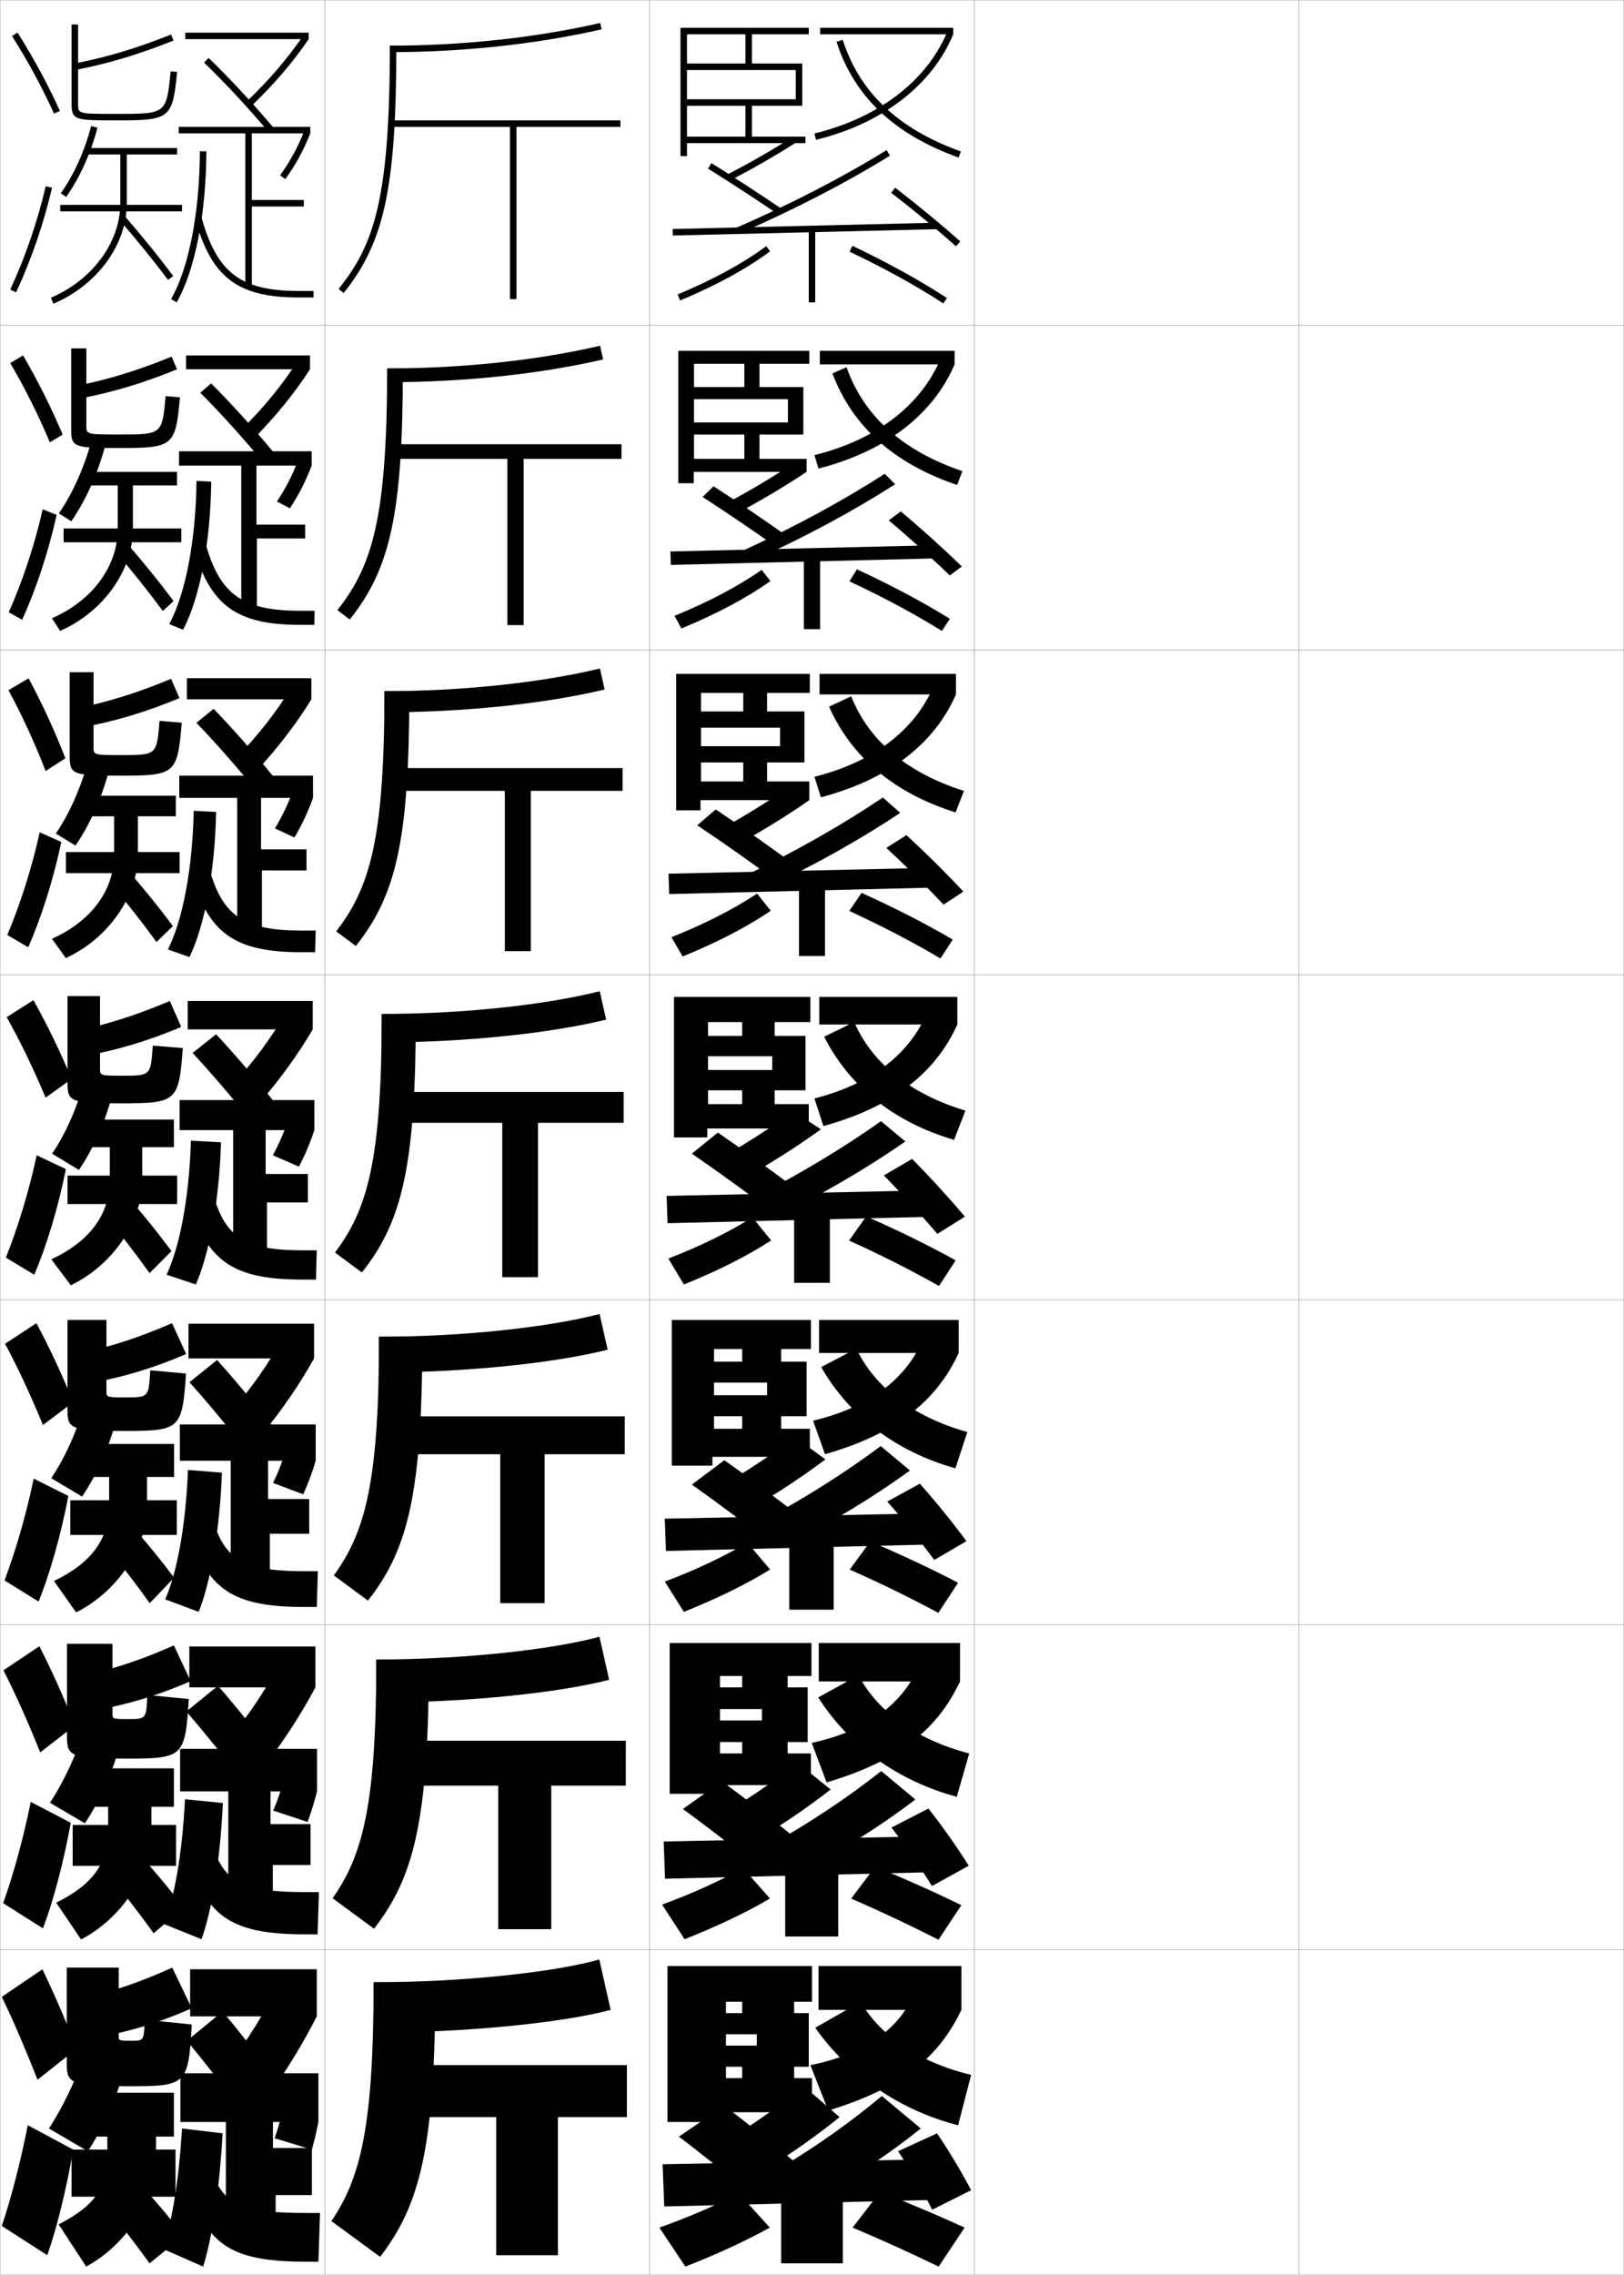 <?xml version="1.0" encoding="utf-8"?>
<!-- Generator: Adobe Illustrator 11 Build 225, SVG Export Plug-In . SVG Version: 6.0.0 Build 78)  -->
<!DOCTYPE svg PUBLIC "-//W3C//DTD SVG 1.0//EN"    "http://www.w3.org/TR/2001/REC-SVG-20010904/DTD/svg10.dtd">
<svg  xmlns="http://www.w3.org/2000/svg" xmlns:xlink="http://www.w3.org/1999/xlink" xmlns:a="http://ns.adobe.com/AdobeSVGViewerExtensions/3.0/"
	 width="500.1" height="700.1" viewBox="0 0 500.1 700.1"
	 overflow="visible" enable-background="new 0 0 500.1 700.1" xml:space="preserve">
		<g id="glyphs">
			<g>
				<rect x="0.05" y="0.05" fill="none" stroke="#999999" stroke-width="0.1" width="100" height="100"/> 
				<rect x="0.05" y="100.05" fill="none" stroke="#999999" stroke-width="0.1" width="100" height="100"/> 
				<rect x="0.05" y="200.05" fill="none" stroke="#999999" stroke-width="0.1" width="100" height="100"/> 
				<rect x="0.05" y="300.05" fill="none" stroke="#999999" stroke-width="0.1" width="100" height="100"/> 
				<rect x="0.05" y="400.05" fill="none" stroke="#999999" stroke-width="0.1" width="100" height="100"/> 
				<rect x="0.05" y="500.05" fill="none" stroke="#999999" stroke-width="0.1" width="100" height="100"/> 
				<rect x="0.05" y="600.05" fill="none" stroke="#999999" stroke-width="0.1" width="100" height="100"/> 
				<rect x="100.05" y="0.05" fill="none" stroke="#999999" stroke-width="0.1" width="100" height="100"/> 
				<rect x="100.05" y="100.05" fill="none" stroke="#999999" stroke-width="0.1" width="100" height="100"/> 
				<rect x="100.05" y="200.05" fill="none" stroke="#999999" stroke-width="0.1" width="100" height="100"/> 
				<rect x="100.05" y="300.05" fill="none" stroke="#999999" stroke-width="0.1" width="100" height="100"/> 
				<rect x="100.05" y="400.05" fill="none" stroke="#999999" stroke-width="0.1" width="100" height="100"/> 
				<rect x="100.05" y="500.05" fill="none" stroke="#999999" stroke-width="0.1" width="100" height="100"/> 
				<rect x="100.05" y="600.05" fill="none" stroke="#999999" stroke-width="0.1" width="100" height="100"/> 
				<rect x="200.05" y="0.05" fill="none" stroke="#999999" stroke-width="0.1" width="100" height="100"/> 
				<rect x="200.05" y="100.05" fill="none" stroke="#999999" stroke-width="0.1" width="100" height="100"/> 
				<rect x="200.05" y="200.05" fill="none" stroke="#999999" stroke-width="0.1" width="100" height="100"/> 
				<rect x="200.05" y="300.05" fill="none" stroke="#999999" stroke-width="0.1" width="100" height="100"/> 
				<rect x="200.05" y="400.05" fill="none" stroke="#999999" stroke-width="0.1" width="100" height="100"/> 
				<rect x="200.05" y="500.05" fill="none" stroke="#999999" stroke-width="0.1" width="100" height="100"/> 
				<rect x="200.05" y="600.05" fill="none" stroke="#999999" stroke-width="0.1" width="100" height="100"/> 
				<rect x="300.05" y="0.05" fill="none" stroke="#999999" stroke-width="0.1" width="100" height="100"/> 
				<rect x="300.05" y="100.05" fill="none" stroke="#999999" stroke-width="0.1" width="100" height="100"/> 
				<rect x="300.05" y="200.05" fill="none" stroke="#999999" stroke-width="0.1" width="100" height="100"/> 
				<rect x="300.05" y="300.05" fill="none" stroke="#999999" stroke-width="0.1" width="100" height="100"/> 
				<rect x="300.05" y="400.05" fill="none" stroke="#999999" stroke-width="0.1" width="100" height="100"/> 
				<rect x="300.05" y="500.05" fill="none" stroke="#999999" stroke-width="0.1" width="100" height="100"/> 
				<rect x="300.05" y="600.05" fill="none" stroke="#999999" stroke-width="0.1" width="100" height="100"/> 
				<rect x="400.05" y="0.05" fill="none" stroke="#999999" stroke-width="0.1" width="100" height="100"/> 
				<rect x="400.05" y="100.05" fill="none" stroke="#999999" stroke-width="0.1" width="100" height="100"/> 
				<rect x="400.05" y="200.05" fill="none" stroke="#999999" stroke-width="0.1" width="100" height="100"/> 
				<rect x="400.05" y="300.05" fill="none" stroke="#999999" stroke-width="0.1" width="100" height="100"/> 
				<rect x="400.05" y="400.05" fill="none" stroke="#999999" stroke-width="0.1" width="100" height="100"/> 
				<rect x="400.05" y="500.05" fill="none" stroke="#999999" stroke-width="0.1" width="100" height="100"/> 
				<rect x="400.05" y="600.05" fill="none" stroke="#999999" stroke-width="0.1" width="100" height="100"/> 
			</g>
			<g>
				<polygon points="191.05,37.05 121.05,37.05 121.05,39.05 157.05,39.05 
					157.05,92.05 159.05,92.05 159.05,39.05 191.05,39.05 "/>
				<polygon points="191.383,136.716 120.883,136.716 120.883,141.216 156.258,141.216 
					156.258,192.383 161.258,192.383 161.258,141.216 191.383,141.216 "/>
				<polygon points="191.717,236.383 120.716,236.383 120.716,243.383 155.466,243.383 
					155.466,292.716 163.466,292.716 163.466,243.383 191.717,243.383 "/>
				<polygon points="192.05,336.05 120.55,336.05 120.55,345.55 154.675,345.55 
					154.675,393.05 165.675,393.05 165.675,345.55 192.05,345.55 "/>
				<polygon points="192.383,435.883 120.383,435.883 120.383,447.55 154.05,447.55 
					154.05,493.383 167.716,493.383 167.716,447.55 192.383,447.55 "/>
				<polygon points="192.716,535.717 120.217,535.717 120.217,549.55 153.425,549.55 
					153.425,593.717 169.758,593.717 169.758,549.55 192.716,549.55 "/>
				<polygon points="120.05,635.55 120.05,651.55 152.8,651.55 152.8,694.05 
					171.8,694.05 171.8,651.55 193.05,651.55 193.05,635.55 "/>
			</g>
			<g>
				<g>
					<path d="M115.05,625.55c28.704,0,58.321-3.062,73-7l-3.5-15.5c-13.975,3.938-42.172,7-69.5,7
						V625.55z"/>
					<path d="M134.05,610.05c0,50.706-4.701,68.524-17,84.5l-15-11
						c9.169-13.437,13-29.862,13-73.5H134.05z"/>
				</g>
				<g>
					<path d="M115.883,523.966c27.671,0,56.11-2.956,71.704-7.004l-2.991-13.241
						c-14.982,4.042-42.213,6.995-68.713,6.995V523.966z"/>
					<path d="M132.05,510.716c0,49.347-4.524,66.985-16.872,82.855l-12.758-9.377
						c9.459-13.414,13.462-29.394,13.462-73.479H132.05z"/>
				</g>
				<g>
					<path d="M116.716,422.383c26.638,0,53.9-2.851,70.408-7.008l-2.482-10.983
						c-15.99,4.146-42.254,6.991-67.926,6.991V422.383z"/>
					<path d="M130.05,411.383c0,47.987-4.347,65.446-16.742,81.211l-10.516-7.755
						c9.749-13.391,13.924-28.924,13.924-73.456H130.05z"/>
				</g>
				<g>
					<path d="M117.55,320.8c25.604,0,51.689-2.746,69.111-7.013l-1.973-8.725
						c-16.998,4.251-42.296,6.987-67.139,6.987V320.8z"/>
					<path d="M128.05,312.05c0,46.627-4.17,63.906-16.613,79.566l-8.273-6.133
						c10.038-13.367,14.387-28.455,14.387-73.434H128.05z"/>
				</g>
				<g>
					<path d="M118.383,219.216c24.571,0,49.479-2.641,67.815-7.017l-1.464-6.466
						c-18.006,4.355-42.337,6.983-66.352,6.983V219.216z"/>
					<path d="M118.383,212.716h7.667c0,45.551-3.993,62.762-16.483,78.42l-6.035-4.507
						C113.861,273.194,118.383,258.458,118.383,212.716z"/>
				</g>
				<g>
					<path d="M119.217,117.633c23.538,0,47.268-2.535,66.519-7.021l-0.955-4.208
						c-19.013,4.458-42.379,6.979-65.564,6.979V117.633z"/>
					<path d="M119.217,113.383h4.833c0,44.476-3.815,61.619-16.352,77.273l-3.797-2.88
						C114.522,174.272,119.217,159.889,119.217,113.383z"/>
				</g>
				<g>
					<path d="M120.05,14.05v2c22.504,0,45.058-2.43,65.223-7.025l-0.445-1.949
						C164.807,11.638,142.407,14.05,120.05,14.05z"/>
					<path d="M120.05,14.05c0,47.27-4.868,61.301-15.779,74.873l1.559,1.254
						c12.583-15.651,16.221-32.727,16.221-76.127H120.05z"/>
				</g>
			</g>
			<g>
				<path d="M224.089,53.662l0.922,1.775c7.155-3.718,13.534-7.386,20.075-11.544
					l-1.073-1.688C237.522,46.333,231.191,49.973,224.089,53.662z"/>
				<path d="M218.021,51.899c6.937,4.314,15.16,9.67,21.464,13.977l1.129-1.652
					c-6.326-4.321-14.578-9.694-21.536-14.023L218.021,51.899z"/>
				<path d="M226.651,70.133l0.797,1.834c17.118-7.442,32.806-15.539,46.627-24.065
					l-1.051-1.703C259.284,54.676,243.683,62.729,226.651,70.133z"/>
				
					<rect x="246.799" y="29.788" transform="matrix(-0.024 -1 1 -0.024 183.319 319.998)" width="2.001" height="81.525"/> 
				<path d="M274.44,59.343c6.814,5.244,14.456,11.549,19.943,16.453l1.332-1.492
					c-5.521-4.934-13.206-11.273-20.057-16.547L274.44,59.343z"/>
				<rect x="249.05" y="70.55" width="2" height="22.5"/> 
				<path d="M208.665,90.627l0.77,1.846c11.072-4.617,20.395-9.704,27.71-15.119
					l-1.189-1.607C228.77,81.065,219.588,86.071,208.665,90.627z"/>
				<path d="M261.62,77.453c10.871,5.172,20.589,10.533,28.884,15.935l1.092-1.676
					c-8.369-5.449-18.165-10.854-29.116-16.065L261.62,77.453z"/>
			</g>
			<g>
				<path d="M224.731,154.305l3.422,3.031c7.25-3.918,13.684-7.772,20.229-12.12
					l-3.548-2.958C238.353,146.563,231.924,150.423,224.731,154.305z"/>
				<path d="M216.364,152.949c7.321,4.72,16.274,10.81,23.053,15.647l3.432-3.26
					c-6.832-4.876-15.742-10.93-23.113-15.687L216.364,152.949z"/>
				<path d="M231.488,172.721c16.208-7.33,31.022-15.281,44.161-23.688l-3.2-3.219
					c-13.03,8.385-27.601,16.264-43.64,23.634L231.488,172.721z"/>
				<polygon points="288.153,171.85 206.569,173.85 206.446,169.716 288.029,167.799 "/>
				<path d="M273.687,160.145c6.357,5.334,13.611,11.915,18.786,16.961l3.715-2.762
					c-5.19-5.086-12.413-11.615-18.797-16.956L273.687,160.145z"/>
				<rect x="247.549" y="170.716" width="5" height="22.917"/> 
				<path d="M207.715,189.531l2.11,3.888c10.947-4.521,20.195-9.454,27.425-14.599
					l-2.709-3.439C227.29,180.459,218.245,185.23,207.715,189.531z"/>
				<path d="M261.571,178.901c10.504,4.919,20.041,10.04,28.486,15.279l2.434-3.745
					c-8.367-5.176-17.92-10.268-28.598-15.221L261.571,178.901z"/>
			</g>
			<g>
				<path d="M222.91,254.667l5.923,4.287c7.346-4.12,13.833-8.16,20.383-12.696
					l-6.024-4.229C236.72,246.514,230.194,250.593,222.91,254.667z"/>
				<path d="M214.707,254c7.704,5.125,17.387,11.95,24.642,17.318l5.734-4.868
					c-7.337-5.431-16.905-12.165-24.69-17.35L214.707,254z"/>
				<path d="M235.528,273.476c15.297-7.218,29.24-15.023,41.696-23.309l-5.351-4.734
					c-12.32,8.291-25.86,15.998-40.906,23.333L235.528,273.476z"/>
				<polygon points="287.732,273.15 206.065,275.15 205.867,268.883 287.534,267.05 "/>
				<path d="M272.934,260.947c5.9,5.425,12.767,12.281,17.628,17.469l6.098-4.03
					c-4.86-5.239-11.62-11.957-17.537-17.365L272.934,260.947z"/>
				<rect x="246.05" y="270.883" width="8" height="23.333"/> 
				<path d="M206.766,288.435l3.45,5.93c10.822-4.424,19.996-9.203,27.14-14.079
					l-4.229-5.272C225.81,279.853,216.903,284.389,206.766,288.435z"/>
				<path d="M261.521,280.35c10.14,4.665,19.496,9.546,28.089,14.623l3.777-5.814
					c-8.365-4.903-17.674-9.682-28.078-14.376L261.521,280.35z"/>
			</g>
			<g>
				<path d="M223.839,355.278l8.424,5.543c7.441-4.32,13.982-8.547,20.537-13.271l-8.5-5.5
					C237.837,346.714,231.214,351.013,223.839,355.278z"/>
				<path d="M213.05,355.05c8.088,5.529,18.5,13.089,26.23,18.988l8.037-6.477
					c-7.843-5.984-18.068-13.399-26.268-19.012L213.05,355.05z"/>
				<path d="M239.568,374.23c14.387-7.105,27.457-14.766,39.231-22.931l-7.5-6.25
					c-11.61,8.198-24.12,15.731-38.174,23.032L239.568,374.23z"/>
				<polygon points="287.312,374.45 205.562,376.45 205.288,368.05 287.038,366.3 "/>
				<path d="M272.181,361.749c5.443,5.516,11.922,12.648,16.471,17.977l8.48-5.299
					c-4.531-5.392-10.828-12.298-16.277-17.773L272.181,361.749z"/>
				<rect x="244.55" y="371.05" width="11" height="23.75"/> 
				<path d="M205.816,387.339l4.79,7.972c10.697-4.328,19.797-8.953,26.855-13.559
					l-5.749-7.104C224.33,379.247,215.561,383.548,205.816,387.339z"/>
				<path d="M261.473,381.798c9.773,4.412,18.949,9.053,27.691,13.967l5.119-7.884
					c-8.363-4.63-17.428-9.096-27.559-13.532L261.473,381.798z"/>
			</g>
			<g>
				<path d="M224.201,456.118l9.283,6.863c7.538-4.522,14.132-8.936,20.691-13.848
					l-9.333-6.834C238.388,447.144,231.667,451.661,224.201,456.118z"/>
				<path d="M213.05,456.884c7.585,5.342,17.615,12.848,24.987,18.658l10.025-7.484
					c-7.508-5.913-17.292-13.232-25.012-18.674L213.05,456.884z"/>
				<path d="M243.229,475.003c13.629-6.924,25.909-14.411,36.987-22.453l-9-7.5
					c-10.908,8.111-22.5,15.449-35.782,22.688L243.229,475.003z"/>
				<polygon points="286.892,475.317 205.058,477.317 204.708,467.384 286.542,465.716 "/>
				<path d="M273.22,462.099c4.779,5.373,10.564,12.666,14.48,17.984l9.904-5.781
					c-3.969-5.414-9.54-12.32-14.352-17.684L273.22,462.099z"/>
				<rect x="243.05" y="471.216" width="13.666" height="24.168"/> 
				<path d="M204.728,486.743l5.86,9.314c10.572-4.232,19.597-8.703,26.57-13.039
					l-6.999-8.236C222.71,479.142,214.078,483.207,204.728,486.743z"/>
				<path d="M261.665,483.048c9.408,4.16,18.402,8.56,27.295,13.312l6.078-9.256
					c-8.359-4.357-17.182-8.51-27.039-12.689L261.665,483.048z"/>
			</g>
			<g>
				<path d="M224.808,556.959l10.141,8.182c7.633-4.724,14.281-9.322,20.846-14.424
					l-10.167-8.167C239.184,547.572,232.364,552.311,224.808,556.959z"/>
				<path d="M210.295,556.717c7.083,5.154,16.73,12.606,23.743,18.329l12.013-8.492
					c-7.173-5.842-16.517-13.065-23.756-18.337L210.295,556.717z"/>
				<path d="M247.134,575.776c12.871-6.744,24.361-14.058,34.744-21.977l-10.5-8.75
					c-10.207,8.023-20.879,15.168-33.391,22.344L247.134,575.776z"/>
				<polygon points="286.716,576.184 204.799,578.184 204.375,566.717 286.291,565.133 "/>
				<path d="M274.505,562.449c4.115,5.23,9.205,12.682,12.49,17.992l11.327-6.266
					c-3.407-5.437-8.252-12.341-12.426-17.592L274.505,562.449z"/>
				<rect x="241.795" y="571.383" width="16.333" height="24.584"/> 
				<path d="M203.884,586.146l6.93,10.657c10.447-4.137,19.396-8.453,26.286-12.52
					l-8.25-9.368C221.335,579.035,212.841,582.866,203.884,586.146z"/>
				<path d="M262.103,584.299c9.043,3.906,17.856,8.065,26.896,12.656l7.041-10.628
					c-8.359-4.085-16.937-7.924-26.521-11.845L262.103,584.299z"/>
			</g>
			<g>
				<path d="M226.55,657.05l11,9.5c7.729-4.925,14.431-9.71,21-15l-11-9.5
					C241.114,647.251,234.197,652.21,226.55,657.05z"/>
				<path d="M209.05,657.55c6.581,4.967,15.845,12.365,22.5,18l14-9.5
					c-6.839-5.771-15.741-12.898-22.5-18L209.05,657.55z"/>
				<path d="M240.55,667.05l10.5,9.5c12.113-6.563,22.812-13.704,32.5-21.5l-12-10
					C262.045,652.986,252.29,659.936,240.55,667.05z"/>
				<polygon points="286.55,677.05 204.55,679.05 204.05,666.05 286.05,664.55 "/>
				<path d="M276.55,662.05c3.45,5.087,7.847,12.697,10.5,18l12-6
					c-2.845-5.459-6.964-12.362-10.5-17.5L276.55,662.05z"/>
				<rect x="240.55" y="671.55" width="19" height="25"/> 
				<path d="M203.05,685.55l8,12c10.321-4.04,19.196-8.202,26-12l-9.5-10.5
					C219.971,678.929,211.613,682.525,203.05,685.55z"/>
				<path d="M262.55,685.55c8.678,3.653,17.311,7.571,26.5,12l8-12
					c-8.355-3.812-16.689-7.337-26-11L262.55,685.55z"/>
			</g>
			<g>
				<polygon points="249.05,10.55 249.05,8.55 209.55,8.55 209.55,48.05 
					211.55,48.05 211.55,44.05 248.05,44.05 248.05,42.05 211.55,42.05 
					211.55,10.55 229.55,10.55 229.55,19.55 211.55,19.55 211.55,21.55 
					245.05,21.55 245.05,30.55 211.55,30.55 211.55,32.55 229.55,32.55 
					229.55,42.05 231.55,42.05 231.55,32.55 247.05,32.55 247.05,19.55 
					231.55,19.55 231.55,10.55 "/>
				<rect x="252.55" y="8.55" width="41" height="2"/> 
				<path d="M250.813,41.078l0.473,1.943c20.338-4.951,35.742-16.786,42.264-32.472
					l-1.848-0.768C285.429,24.873,270.524,36.28,250.813,41.078z"/>
				<path d="M257.598,12.856c5.425,16.854,17.728,28.51,37.614,35.635l0.676-1.883
					c-19.264-6.901-31.165-18.142-36.386-34.365L257.598,12.856z"/>
			</g>
			<g>
				<polygon points="213.716,111.966 229.216,111.966 229.216,119.117 213.716,119.117 
					213.716,122.849 242.633,122.849 242.633,130 213.716,130 213.716,133.732 
					229.216,133.732 229.216,141.216 233.883,141.216 233.883,133.732 247.383,133.732 
					247.383,119.117 233.883,119.117 233.883,111.966 249.216,111.966 249.216,107.966 
					208.883,107.966 208.883,148.716 213.633,148.716 213.633,145.216 248.383,145.216 
					248.383,141.216 213.716,141.216 "/>
				<rect x="252.466" y="107.966" width="41.5" height="4.167"/> 
				<path d="M250.809,140.068l1.231,4.129c20.696-5.258,35.352-16.668,41.926-32.064
					l-4.398-1.595C283.572,124.773,269.738,135.398,250.809,140.068z"/>
				<path d="M256.331,114.92c6.188,16.333,18.987,27.78,38.41,34.34l1.617-4.255
					c-18.531-6.311-30.352-16.966-35.674-31.994L256.331,114.92z"/>
			</g>
			<g>
				<polygon points="215.883,213.258 228.883,213.258 228.883,218.958 215.883,218.958 
					215.883,223.949 240.216,223.949 240.216,229.65 215.883,229.65 215.883,234.641 
					228.883,234.641 228.883,240.508 236.216,240.508 236.216,234.641 247.716,234.641 
					247.716,218.958 236.216,218.958 236.216,213.258 249.383,213.258 249.383,207.383 
					208.216,207.383 208.216,249.383 215.716,249.383 215.716,246.258 249.216,246.258 
					249.216,240.508 215.883,240.508 "/>
				<rect x="252.383" y="207.383" width="42" height="6.333"/> 
				<path d="M250.804,239.059l1.991,6.314c21.054-5.564,34.96-16.55,41.588-31.657
					l-6.949-2.422C281.717,224.674,268.952,234.517,250.804,239.059z"/>
				<path d="M255.315,217.485c6.905,15.572,20.117,26.64,38.955,32.545l2.559-6.628
					c-17.672-5.624-29.328-15.524-34.712-29.122L255.315,217.485z"/>
			</g>
			<g>
				<polygon points="218.05,314.55 228.55,314.55 228.55,318.8 218.05,318.8 
					218.05,325.05 237.8,325.05 237.8,329.3 218.05,329.3 218.05,335.55 
					228.55,335.55 228.55,339.8 238.55,339.8 238.55,335.55 248.05,335.55 
					248.05,318.8 238.55,318.8 238.55,314.55 249.55,314.55 249.55,306.8 
					207.55,306.8 207.55,350.05 217.8,350.05 217.8,347.3 249.05,347.3 
					249.05,339.8 218.05,339.8 "/>
				<rect x="252.3" y="306.8" width="42.5" height="8.5"/> 
				<path d="M250.8,338.05l2.75,8.5c21.412-5.871,34.568-16.433,41.25-31.25l-9.5-3.25
					C279.861,324.574,268.167,333.636,250.8,338.05z"/>
				<path d="M253.8,319.05c7.712,15.291,21.506,26.318,40,31.75l3.5-9
					c-17.066-5.13-28.726-14.616-34.25-27.25L253.8,319.05z"/>
			</g>
			<g>
				<polygon points="219.883,415.175 228.55,415.175 228.55,419.05 219.883,419.05 
					219.883,425.509 236.217,425.509 236.217,429.384 219.883,429.384 219.883,435.841 
					228.55,435.841 228.55,439.716 240.55,439.716 240.55,435.841 248.383,435.841 
					248.383,419.05 240.55,419.05 240.55,415.175 249.717,415.175 249.717,406.216 
					206.883,406.216 206.883,451.05 219.383,451.05 219.383,448.341 249.383,448.341 
					249.383,439.716 219.883,439.716 "/>
				<rect x="252.217" y="406.216" width="43" height="10.168"/> 
				<path d="M250.383,437.216l3.667,10.334c21.734-6.219,34.323-16.293,41.167-31.166
					l-11.167-3.834C278.817,424.577,267.484,433.179,250.383,437.216z"/>
				<path d="M252.883,420.716c8.579,15.092,23.092,26.055,41.334,31.168l3.666-11.168
					c-16.671-4.675-28.534-13.787-34.166-25.666L252.883,420.716z"/>
			</g>
			<g>
				<polygon points="221.717,515.8 228.55,515.8 228.55,519.3 221.717,519.3 
					221.717,525.967 234.633,525.967 234.633,529.467 221.717,529.467 221.717,536.133 
					228.55,536.133 228.55,539.633 242.55,539.633 242.55,536.133 248.717,536.133 
					248.717,519.3 242.55,519.3 242.55,515.8 249.883,515.8 249.883,505.633 
					206.217,505.633 206.217,552.05 220.966,552.05 220.966,549.383 249.716,549.383 
					249.716,539.633 221.717,539.633 "/>
				<rect x="252.134" y="505.633" width="43.5" height="11.834"/> 
				<path d="M249.966,536.383l4.583,12.167c22.056-6.567,34.078-16.152,41.084-31.083
					l-12.834-4.417C277.772,524.579,266.802,532.723,249.966,536.383z"/>
				<path d="M251.966,522.383c9.446,14.891,24.678,25.789,42.668,30.584l3.832-13.334
					c-16.274-4.221-28.343-12.958-34.082-24.083L251.966,522.383z"/>
			</g>
			<g>
				<polygon points="223.55,616.05 228.55,616.05 228.55,619.55 223.55,619.55 
					223.55,626.05 233.05,626.05 233.05,629.55 223.55,629.55 223.55,636.05 
					228.55,636.05 228.55,639.55 244.55,639.55 244.55,636.05 249.05,636.05 
					249.05,619.55 244.55,619.55 244.55,616.05 250.05,616.05 250.05,605.05 
					205.55,605.05 205.55,653.05 222.55,653.05 222.55,650.05 250.05,650.05 
					250.05,639.55 223.55,639.55 "/>
				<rect x="252.05" y="605.05" width="44" height="13.5"/> 
				<path d="M281.55,613.55c-4.821,11.032-15.431,18.717-32,22l5.5,14
					c22.377-6.915,33.834-16.013,41-31L281.55,613.55z"/>
				<path d="M251.05,624.05c10.312,14.69,26.264,25.523,44,30l4-15.5
					c-15.879-3.767-28.152-12.129-34-22.5L251.05,624.05z"/>
			</g>
			<g>
				<g>
					<path d="M3.704,11.083c4.945,7.835,9.177,15.646,12.936,23.882l1.82-0.83
						c-3.797-8.318-8.07-16.207-13.064-24.118L3.704,11.083z"/>
					<path d="M3.144,89.128l1.812,0.844c4.668-10.023,8.494-21.156,11.067-32.195
						l-1.947-0.453C11.533,68.229,7.753,79.227,3.144,89.128z"/>
				</g>
				<g>
					<path d="M19.296,133.752c-3.523-8.339-7.521-16.35-12.2-24.367l-3.943,2.354
						c4.53,7.707,8.549,15.753,12.193,24.379L19.296,133.752z"/>
					<path d="M17.449,158.451c-2.501,11.277-6.263,22.69-10.629,32.296l-4.125-2.312
						c4.309-9.69,7.97-20.756,10.455-31.703L17.449,158.451z"/>
				</g>
				<g>
					<path d="M20.132,233.37c-3.25-8.359-6.971-16.492-11.336-24.616l-6.194,3.641
						c4.114,7.579,7.922,15.859,11.45,24.876L20.132,233.37z"/>
					<path d="M18.875,259.125c-2.428,11.517-6.125,23.209-10.189,32.398l-6.438-3.781
						c4.007-9.479,7.549-20.613,9.978-31.602L18.875,259.125z"/>
				</g>
			</g>
			<g>
				<g>
					<path d="M22.05,332.05c-3.41-8.203-7.279-16.255-11.75-24.25l-8.25,5.25
						c4.092,7.229,8.119,15.535,12,24.75L22.05,332.05z"/>
					<path d="M20.3,359.8c-2.355,11.756-5.988,23.728-9.75,32.5l-8.75-5.25
						c3.705-9.268,7.129-20.471,9.5-31.5L20.3,359.8z"/>
				</g>
				<g>
					<path d="M22.55,431.55c-3.281-8.164-7.046-16.305-11.333-24.334l-9.667,6.334
						c3.808,7.026,7.745,15.458,11.667,25L22.55,431.55z"/>
					<path d="M21.049,460.383c-2.283,11.995-5.748,24.127-9.167,32.5l-10.5-6.5
						c3.436-9.043,6.687-20.263,9-31.333L21.049,460.383z"/>
				</g>
				<g>
					<path d="M23.05,531.05c-3.151-8.125-6.813-16.354-10.917-24.417l-11.083,7.417
						c3.523,6.824,7.371,15.381,11.333,25.25L23.05,531.05z"/>
					<path d="M21.8,560.967c-2.211,12.234-5.506,24.526-8.583,32.5l-12.25-7.75
						c3.167-8.818,6.245-20.055,8.5-31.167L21.8,560.967z"/>
				</g>
				<g>
					<path d="M23.55,630.55c-3.022-8.086-6.58-16.404-10.5-24.5l-12.5,8.5
						c3.238,6.622,6.996,15.304,11,25.5L23.55,630.55z"/>
					<path d="M22.55,661.55c-2.139,12.474-5.266,24.926-8,32.5l-14-9
						c2.898-8.594,5.803-19.847,8-31L22.55,661.55z"/>
				</g>
			</g>
			<g>
				<path d="M22.05,7.55v24.5c0,5,1.325,5,14,5c16.368,0,17.06-0.557,18.495-14.9
					l-1.99-0.199c-1.311,13.1-1.311,13.1-16.505,13.1c-12,0-12,0-12-3v-24.5H22.05z"/>
				<path d="M22.856,19.568l0.387,1.963c10.398-2.047,19.424-4.754,30.178-9.053
					l-0.742-1.857C42.046,14.872,33.128,17.548,22.856,19.568z"/>
				<path d="M18.732,59.474l1.635,1.152c4.197-5.949,7.534-13.321,9.649-21.32
					l-1.934-0.512C26.028,46.565,22.795,53.717,18.732,59.474z"/>
				<path d="M54.55,45.55h-28v2h10.5v15c0,11.971-8.596,23.657-21.391,29.079l0.781,1.842
					c13.523-5.731,22.609-18.157,22.609-30.921v-15h15.5V45.55z"/>
				<rect x="18.55" y="63.05" width="37.5" height="2"/> 
				<path d="M36.805,67.706C42.034,73.718,47.202,80.097,51.75,86.15l1.6-1.201
					c-4.576-6.092-9.775-12.509-15.035-18.556L36.805,67.706z"/>
			</g>
			<g>
				<g>
					<path d="M36.925,133.716c12.991,0,12.999-0.007,14.086-11.817l4.41,0.383
						c-1.365,15.027-2.042,15.601-18.58,15.601c-13.635,0-14.917-0.146-14.917-5.339
						v-25.328h4.667v23.75C26.591,133.714,26.597,133.716,36.925,133.716z"/>
					<path d="M23.296,118.812l1.091,3.892c10.496-2.019,19.58-4.753,30.119-9.035
						l-1.662-3.905C42.319,114.054,33.552,116.743,23.296,118.812z"/>
					<path d="M21.97,160.434c4.451-6.459,8.133-14.651,10.433-23.297l-4.289-1.341
						c-2.302,8.367-5.792,16.107-9.983,22.202L21.97,160.434z"/>
					<path d="M36.258,149.383v13.357c0,11.505-7.771,22.082-20.261,27.529l2.521,3.895
						c13.281-5.875,22.406-18.547,22.406-31.423v-13.357h13.583v-4.167H26.925v4.167
						H36.258z"/>
					<rect x="19.591" y="162.633" width="36.25" height="4.25"/> 
					<path d="M35.511,169.737c5.15,5.968,10.138,12.213,14.63,18.296l3.316-3.051
						c-4.429-5.938-9.435-12.128-14.69-18.121L35.511,169.737z"/>
				</g>
				<g>
					<path d="M37.468,232.383c10.787,0,10.803-0.015,11.668-10.533l6.83,0.566
						c-1.294,15.711-1.958,16.301-18.665,16.301c-14.595,0-15.833-0.291-15.833-5.679
						v-26.155h7.333v23C28.801,232.378,28.812,232.383,37.468,232.383z"/>
					<path d="M23.403,218.056l1.796,5.821c10.593-1.991,19.736-4.753,30.059-9.018
						l-2.581-5.952C42.261,213.236,33.644,215.939,23.403,218.056z"/>
					<path d="M23.24,260.242c4.226-6.138,7.854-14.095,10.091-22.273l-6.645-2.171
						c-2.289,7.833-5.643,15.117-9.491,20.727L23.24,260.242z"/>
					<path d="M35.135,251.217v11.715c0,11.04-6.946,20.505-19.131,25.978l4.261,5.947
						c13.039-6.019,22.203-18.938,22.203-31.925v-11.715h11.667v-6.334H26.968v6.334
						H35.135z"/>
					<rect x="20.301" y="262.217" width="35" height="6.5"/> 
					<path d="M33.886,271.769c5.07,5.923,9.878,12.034,14.315,18.148l5.033-4.9
						c-4.281-5.785-9.095-11.748-14.346-17.686L33.886,271.769z"/>
				</g>
				<g>
					<path d="M37.8,331.05c8.584,0,8.607-0.022,9.25-9.25l9.25,0.75
						c-1.224,16.394-1.873,17-18.75,17c-15.556,0-16.75-0.437-16.75-6.018v-26.982h10v22.25
						C30.8,331.042,30.815,331.05,37.8,331.05z"/>
					<path d="M23.3,317.3l2.5,7.75c10.691-1.963,19.893-4.753,30-9l-3.5-8
						C41.991,312.419,33.524,315.135,23.3,317.3z"/>
					<path d="M24.3,360.05c4-5.815,7.575-13.538,9.75-21.25l-9-3
						c-2.277,7.299-5.494,14.126-9,19.25L24.3,360.05z"/>
					<path d="M33.8,353.05v10.072c0,10.575-6.121,18.93-18,24.428l6,8
						c12.797-6.163,22-19.328,22-32.428v-10.072h9.75v-8.5h-26.75v8.5H33.8z"/>
					<rect x="20.8" y="361.8" width="33.75" height="8.75"/> 
					<path d="M32.05,373.8c4.99,5.879,9.617,11.856,14,18l6.75-6.75
						c-4.133-5.632-8.754-11.367-14-17.25L32.05,373.8z"/>
				</g>
			</g>
			<g>
				<path d="M38.779,430.05c6.975,0,6.997-0.018,7.5-8.334l11,1
					c-1.153,17.078-1.787,17.668-18.834,17.668c-16.516,0-17.666-0.582-17.666-6.357
					v-27.811h12v21.834C32.779,430.04,32.794,430.05,38.779,430.05z"/>
				<path d="M24.32,416.55l3.167,9.166c10.584-1.896,19.744-4.688,29.833-9l-4.333-9.5
					C42.737,411.646,34.482,414.347,24.32,416.55z"/>
				<path d="M25.279,460.591c3.934-5.77,7.585-13.564,9.833-21.166l-10.333-3.166
					c-2.361,6.969-5.597,13.633-9,18.666L25.279,460.591z"/>
				<path d="M33.612,454.55v8.764c0,10.207-5.384,17.693-17,23.236l6.833,9.666
					c12.703-6.377,21.834-19.807,21.834-32.902v-8.764h8.333v-10.166H27.279v10.166
					H33.612z"/>
				<rect x="21.654" y="461.716" width="32.791" height="10.668"/> 
				<path d="M32.279,475.55c4.909,5.836,9.448,11.701,13.833,17.834l7.5-7.834
					c-4.05-5.43-8.591-11.006-13.833-16.834L32.279,475.55z"/>
			</g>
			<g>
				<path d="M39.633,529.05c5.365,0,5.388-0.013,5.75-7.417l12.75,1.25
					c-1.082,17.761-1.7,18.334-18.917,18.334c-17.476,0-18.583-0.728-18.583-6.697
					v-28.637h14v21.417C34.633,529.037,34.647,529.05,39.633,529.05z"/>
				<path d="M25.216,515.8l3.833,10.583c10.477-1.831,19.597-4.622,29.667-9l-5.167-11
					C43.358,510.873,35.316,513.56,25.216,515.8z"/>
				<path d="M26.133,561.133c3.868-5.727,7.595-13.594,9.917-21.083l-11.667-3.333
					c-2.445,6.639-5.699,13.14-9,18.083L26.133,561.133z"/>
				<path d="M33.3,556.05v7.454c0,9.838-4.647,16.457-16,22.046l7.667,11.333
					c12.609-6.593,21.667-20.287,21.667-33.379v-7.454h6.917v-11.833H27.633v11.833
					H33.3z"/>
				<rect x="22.383" y="561.633" width="31.833" height="12.584"/> 
				<path d="M33.633,577.3c4.829,5.791,9.28,11.545,13.667,17.667l9.25-7.917
					c-3.967-5.229-8.428-10.644-13.667-16.417L33.633,577.3z"/>
			</g>
			<g>
				<path d="M40.55,628.05c3.756,0,3.778-0.008,4-6.5l14.5,1.5c-1.011,18.444-1.613,19-19,19
					c-18.437,0-19.5-0.873-19.5-7.036v-29.464h16v21
					C36.55,628.034,36.562,628.05,40.55,628.05z"/>
				<path d="M25.05,615.05l4.5,12c10.37-1.766,19.448-4.558,29.5-9l-6-12.5
					C42.917,610.1,35.087,612.772,25.05,615.05z"/>
				<path d="M27.05,662.05c3.803-5.683,7.604-13.622,10-21l-13-3.5
					c-2.529,6.31-5.801,12.646-9,17.5L27.05,662.05z"/>
				<path d="M33.05,657.55v6.146c0,9.469-3.91,15.221-15,20.854l8.5,13
					c12.516-6.809,21.5-20.768,21.5-33.854v-6.146h5.5v-13.5h-25.5v13.5H33.05z"/>
				<rect x="22.05" y="661.55" width="32" height="14.5"/> 
				<path d="M32.55,679.05c4.749,5.747,9.111,11.39,13.5,17.5l10.5-8.5
					c-3.885-5.026-8.266-10.282-13.5-16L32.55,679.05z"/>
			</g>
			<g>
				<rect x="57.05" y="10.05" width="38" height="2"/> 
				<path d="M75.863,31.322l1.373,1.455c6.808-6.423,13.133-13.783,17.813-20.728
					l-1.658-1.117C88.791,17.758,82.566,24.998,75.863,31.322z"/>
				<path d="M62.855,19.269c6.406,6.188,13.298,13.598,19.932,21.428L84.312,39.403
					c-6.675-7.88-13.614-15.34-20.068-21.572L62.855,19.269z"/>
				<polygon points="95.55,41.05 95.55,39.05 55.05,39.05 55.05,41.05 
					75.55,41.05 75.55,88.05 77.55,88.05 77.55,63.55 93.55,63.55 
					93.55,61.55 77.55,61.55 77.55,41.05 "/>
				<path d="M86.243,53.96l1.613,1.18c3.077-4.206,5.599-8.815,7.693-14.09
					l-1.859-0.738C91.659,45.427,89.218,49.892,86.243,53.96z"/>
				<path d="M52.682,92.054l1.736,0.992c5.64-9.866,9.054-27.246,9.132-46.492
					l-2-0.008C61.474,65.461,58.158,82.474,52.682,92.054z"/>
				<path d="M60.086,67.317c5.03,18.117,13.097,24.232,31.964,24.232h4.5v-2h-4.5
					c-17.953,0-25.251-5.532-30.036-22.768L60.086,67.317z"/>
			</g>
			<g>
				<g>
					<rect x="57.299" y="109.383" width="38.167" height="4.25"/> 
					<path d="M74.592,131.981l3.499,3.054c6.644-6.682,12.763-14.22,17.375-21.402
						l-3.939-2.328C86.977,118.389,81.128,125.519,74.592,131.981z"/>
					<path d="M61.67,120.862c6.26,6.264,13.039,13.758,19.61,21.69l3.456-2.754
						c-6.612-7.988-13.425-15.516-19.724-21.811L61.67,120.862z"/>
					<polygon points="95.966,143.3 95.966,138.883 55.133,138.883 55.133,143.3 
						74.299,143.3 74.299,187.966 79.106,187.966 79.106,165.716 93.966,165.716 
						93.966,161.466 78.966,161.466 78.966,143.3 "/>
					<path d="M85.281,154.33l3.973,2.113c2.673-3.992,4.874-8.28,6.712-13.143
						l-4.137-1.735C90,146.352,87.881,150.452,85.281,154.33z"/>
					<path d="M52.107,192.09l4.271,1.707c5.095-9.593,8.441-26.567,8.671-45.579
						l-4.53-0.217C60.285,166.587,57.084,182.864,52.107,192.09z"/>
					<path d="M59.74,169.062c5.201,17.414,13.204,23.238,32.726,23.238h4.333
						l0.083-4.333h-4.417c-17.843,0-24.775-5.007-29.191-20.762L59.74,169.062z"/>
				</g>
				<g>
					<rect x="57.55" y="208.716" width="38.333" height="6.5"/> 
					<path d="M73.321,232.641l5.625,4.651c6.48-6.941,12.394-14.657,16.938-22.076
						l-6.219-3.539C85.163,219.021,79.691,226.04,73.321,232.641z"/>
					<path d="M60.485,222.456c6.114,6.34,12.779,13.919,19.289,21.952l5.386-4.216
						c-6.549-8.096-13.234-15.692-19.378-22.048L60.485,222.456z"/>
					<polygon points="96.383,245.55 96.383,238.716 55.216,238.716 55.216,245.55 
						73.05,245.55 73.05,287.883 80.663,287.883 80.663,267.883 94.383,267.883 
						94.383,261.383 80.383,261.383 80.383,245.55 "/>
					<path d="M84.665,254.94l5.987,2.806c2.27-3.777,4.149-7.744,5.731-12.196
						l-6.068-2.493C88.688,247.516,86.892,251.252,84.665,254.94z"/>
					<path d="M51.703,292.195l6.636,2.354c4.55-9.32,7.829-25.889,8.211-44.665
						l-6.891-0.359C59.267,267.781,56.182,283.323,51.703,292.195z"/>
					<path d="M59.395,270.806c5.371,16.71,13.311,22.244,33.488,22.244h4.167
						l0.167-6.667h-4.333c-17.732,0-24.299-4.482-28.345-18.756L59.395,270.806z"/>
				</g>
				<g>
					<rect x="57.8" y="308.05" width="38.5" height="8.75"/> 
					<path d="M72.05,333.3l7.75,6.25c6.316-7.2,12.024-15.094,16.5-22.75l-8.5-4.75
						C83.35,319.653,78.254,326.562,72.05,333.3z"/>
					<path d="M59.3,324.05c5.968,6.416,12.52,14.08,18.967,22.214l7.316-5.678
						c-6.486-8.204-13.045-15.868-19.033-22.286L59.3,324.05z"/>
					<polygon points="96.8,347.8 96.8,338.55 55.3,338.55 55.3,347.8 
						71.8,347.8 71.8,387.8 82.22,387.8 82.22,370.05 94.8,370.05 
						94.8,361.3 81.8,361.3 81.8,347.8 "/>
					<path d="M84.05,355.55l8,3.5c1.866-3.563,3.424-7.209,4.75-11.25l-8-3.25
						C87.376,348.681,85.902,352.053,84.05,355.55z"/>
					<path d="M51.3,392.3l9,3c4.005-9.046,7.216-25.209,7.75-43.75l-9.25-0.5
						C58.249,368.976,55.278,383.782,51.3,392.3z"/>
					<path d="M59.05,372.55c5.541,16.007,13.418,21.25,34.25,21.25h4l0.25-9h-4.25
						c-17.622,0-23.823-3.958-27.5-16.75L59.05,372.55z"/>
				</g>
				<g>
					<rect x="58.05" y="407.384" width="38.667" height="10.666"/> 
					<path d="M71.717,433.716l9,7.668c6.146-7.468,11.593-15.441,16-23.334l-10-5.666
						C82.316,420.246,77.69,426.782,71.717,433.716z"/>
					<path d="M58.342,425.384c5.821,6.492,12.26,14.24,18.645,22.475l8.544-6.785
						c-6.424-8.312-12.855-16.043-18.688-22.523L58.342,425.384z"/>
					<polygon points="97.217,449.55 97.217,438.384 55.383,438.384 55.383,449.55 
						71.05,449.55 71.05,487.716 83.11,487.716 83.11,472.009 95.217,472.009 
						95.217,461.341 82.55,461.341 82.55,449.55 "/>
					<path d="M84.092,456.384l9.291,3.5c1.502-3.329,2.764-6.705,3.834-10.334
						l-9.125-3.334C86.893,450.025,85.662,453.128,84.092,456.384z"/>
					<path d="M50.883,492.216l10.292,3.834c3.543-8.734,6.48-24.527,7.167-42.834
						l-10.458-0.832C57.175,469.979,54.442,484.091,50.883,492.216z"/>
					<path d="M59.217,474.216c5.63,15.387,13.402,20.334,34.5,20.334h3.833l0.333-11
						h-4.166c-18.229,0-24.041-3.406-27.834-14.666L59.217,474.216z"/>
				</g>
				<g>
					<rect x="58.3" y="506.717" width="38.833" height="12.583"/> 
					<path d="M71.383,534.133l10.25,9.084c5.975-7.734,11.161-15.787,15.5-23.917l-11.5-6.583
						C81.283,520.839,77.127,527.004,71.383,534.133z"/>
					<path d="M57.383,526.717c5.675,6.568,12,14.4,18.322,22.737l9.772-7.893
						c-6.362-8.42-12.666-16.22-18.344-22.762L57.383,526.717z"/>
					<polygon points="97.633,551.3 97.633,538.217 55.466,538.217 55.466,551.3 
						70.3,551.3 70.3,587.633 84,587.633 84,573.967 95.633,573.967 95.633,561.383 
						83.3,561.383 83.3,551.3 "/>
					<path d="M84.133,557.217l10.583,3.5c1.137-3.094,2.104-6.199,2.917-9.417l-10.25-3.417
						C86.409,551.37,85.422,554.202,84.133,557.217z"/>
					<path d="M50.467,592.133l11.583,4.667c3.082-8.422,5.745-23.846,6.583-41.917
						l-11.667-1.166C56.1,570.982,53.605,584.399,50.467,592.133z"/>
					<path d="M59.383,575.883c5.72,14.765,13.388,19.417,34.75,19.417h3.667l0.417-13
						h-4.083c-18.835,0-24.258-2.854-28.167-12.583L59.383,575.883z"/>
				</g>
			</g>
			<g>
				<rect x="58.55" y="606.05" width="39" height="14.5"/> 
				<path d="M71.05,634.55l11.5,10.5c5.804-8.001,10.729-16.133,15-24.5l-13-7.5
					C80.25,621.432,76.563,627.225,71.05,634.55z"/>
				<path d="M57.55,628.05c5.528,6.645,11.74,14.562,18,23l11-9
					c-6.3-8.528-12.477-16.396-18-23L57.55,628.05z"/>
				<polygon points="98.05,653.05 98.05,638.05 55.55,638.05 55.55,653.05 
					69.55,653.05 69.55,687.55 84.89,687.55 84.89,675.55 96.05,675.55 
					96.05,661.05 84.05,661.05 84.05,653.05 "/>
				<path d="M87.05,649.55c-0.75,3.165-1.493,5.728-2.5,8.5l11.5,3.5
					c0.771-2.858,1.443-5.693,2-8.5L87.05,649.55z"/>
				<path d="M50.05,692.05l12.5,5.5c2.62-8.11,5.01-23.164,6-41l-12.5-1.5
					C55.025,671.986,52.769,684.708,50.05,692.05z"/>
				<path d="M59.55,677.55c5.81,14.144,13.373,18.5,35,18.5h3.5l0.5-15h-4
					c-19.441,0-24.476-2.302-28.5-10.5L59.55,677.55z"/>
			</g>
		</g>
	</svg>
